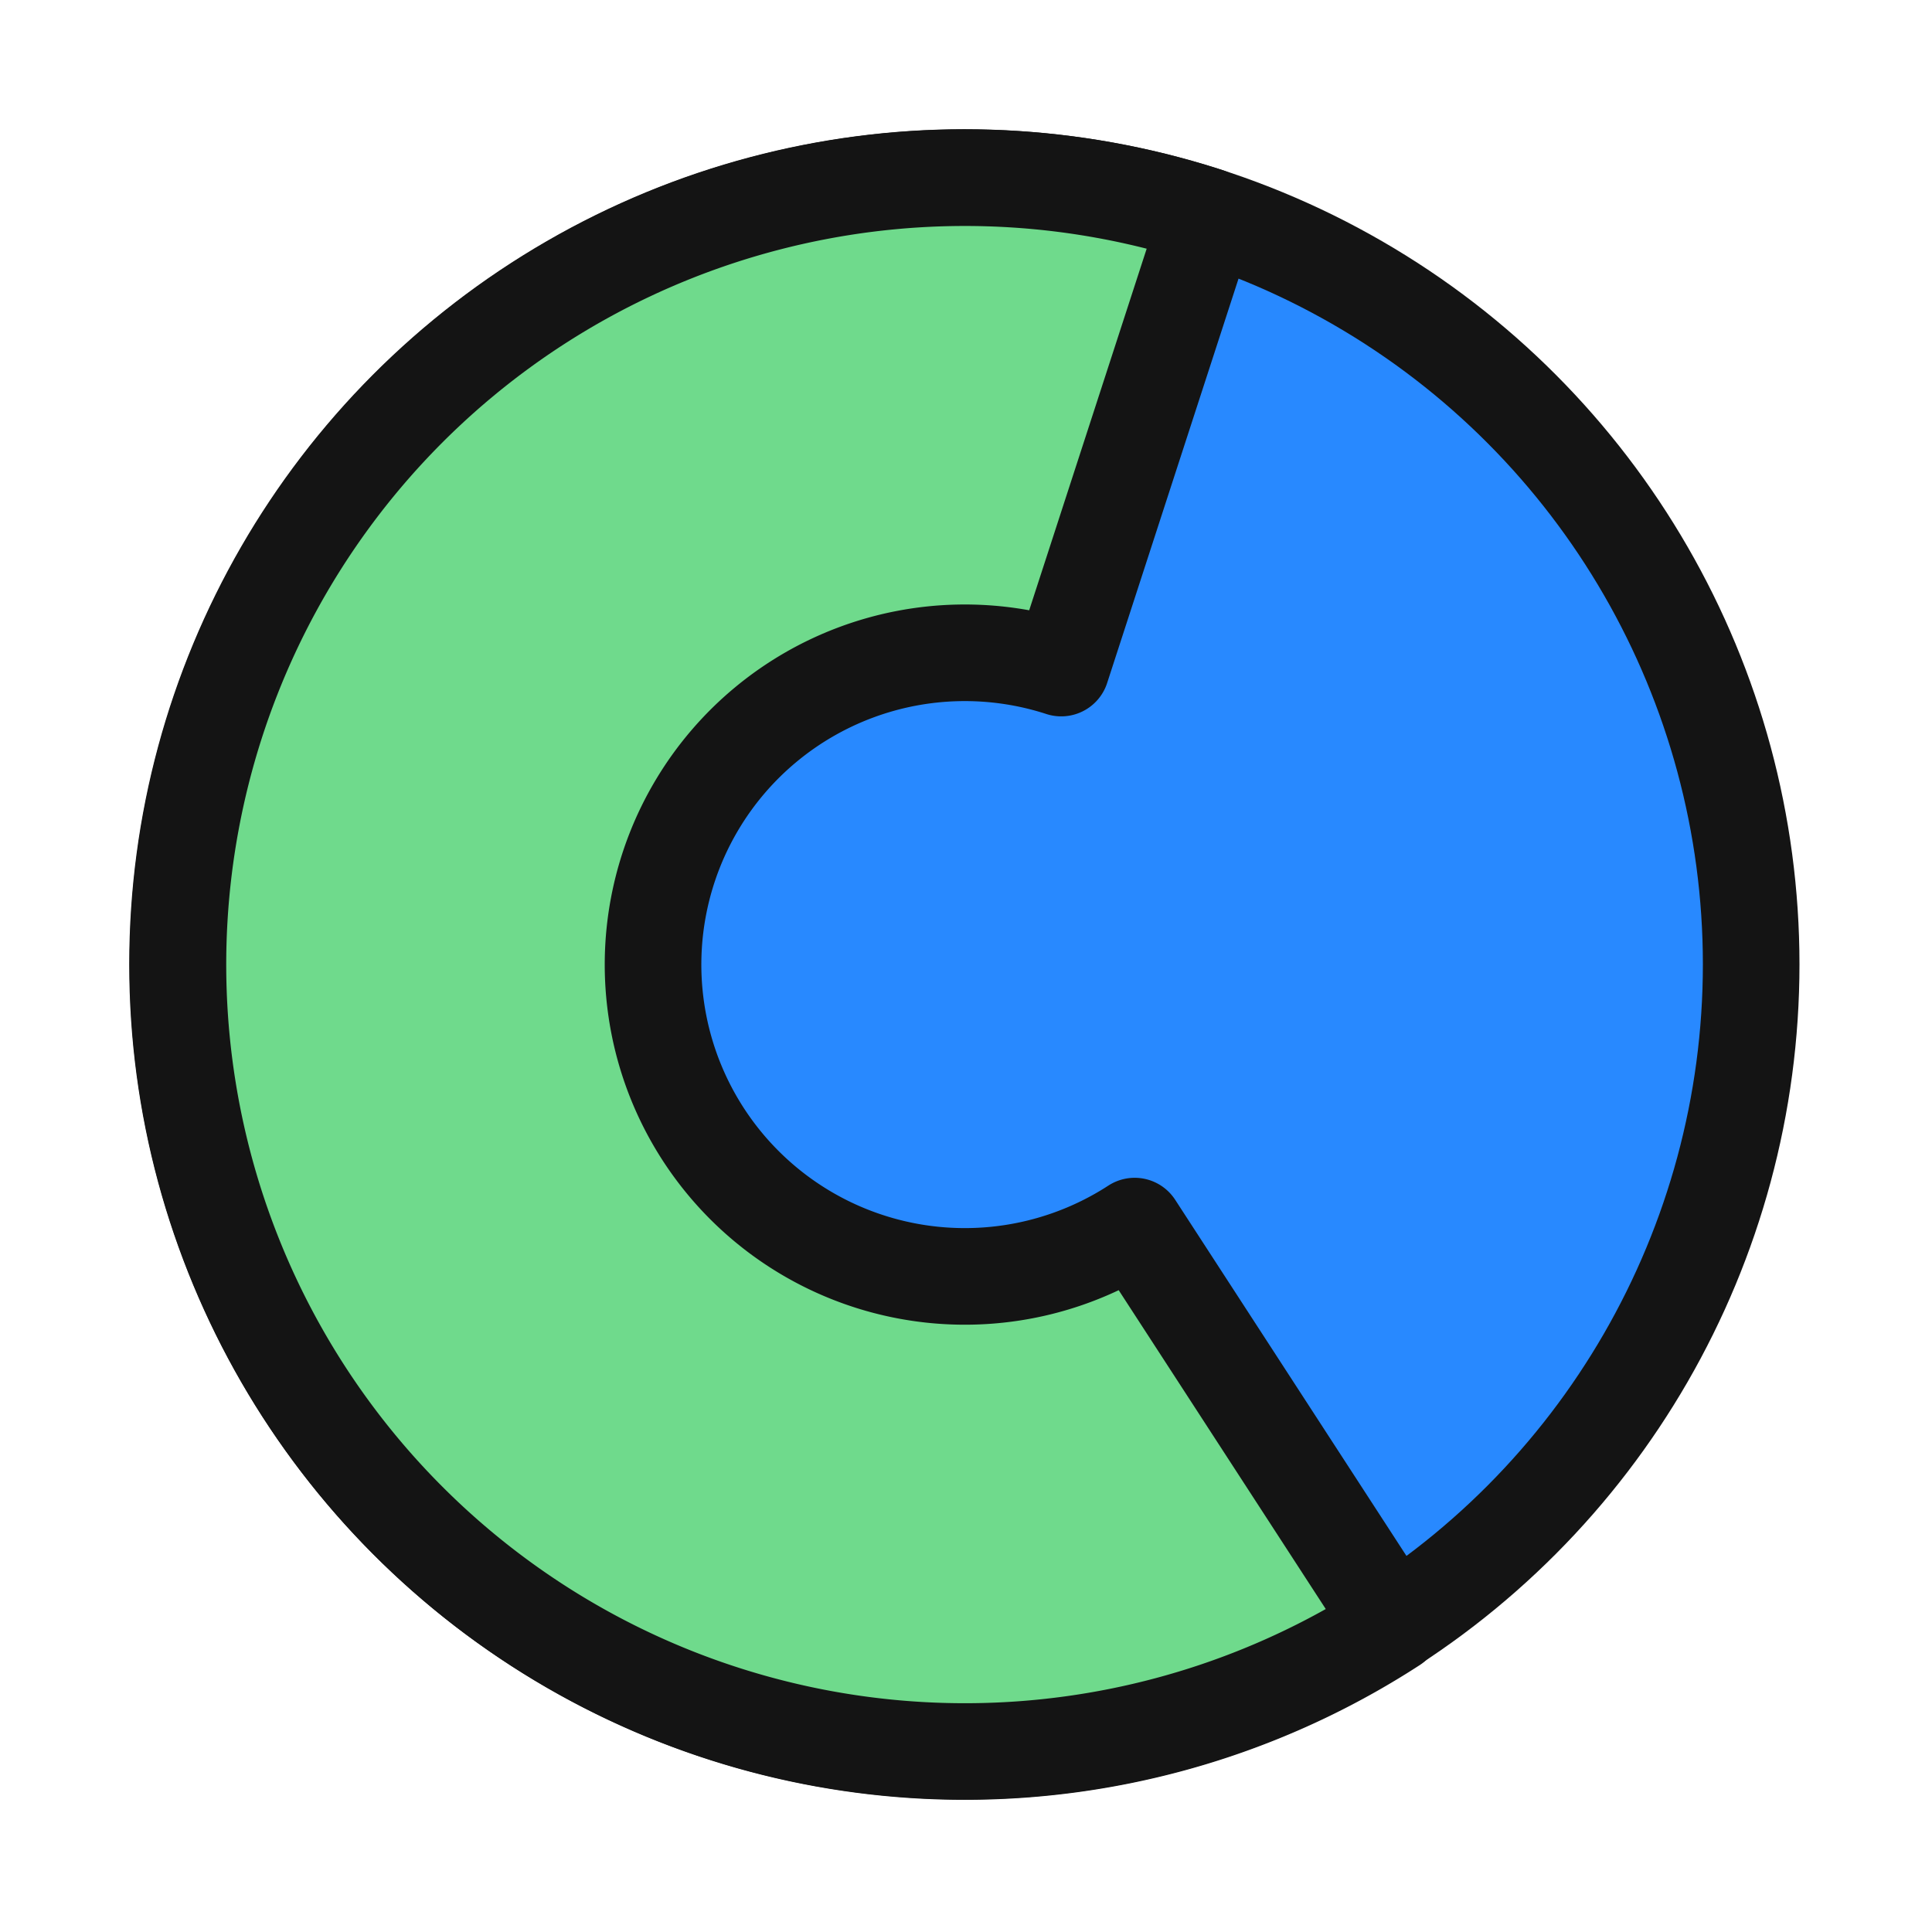<?xml version="1.0" encoding="utf-8"?>
<svg viewBox="0 0 500 500" xmlns="http://www.w3.org/2000/svg" xmlns:bx="https://boxy-svg.com">
  <rect style="stroke: rgb(20, 20, 20); fill: rgb(255, 255, 255); stroke-width: 17px; visibility: hidden;" width="479.129" height="479.129" ry="50" rx="50" x="10.008" y="10.008"/>
  <path d="M 249.573 249.573 m -203.63 0 a 203.63 203.63 0 1 0 407.26 0 a 203.63 203.63 0 1 0 -407.26 0 Z M 249.573 249.573 m -17.926 0 a 17.926 17.926 0 0 1 35.852 0 a 17.926 17.926 0 0 1 -35.852 0 Z" style="stroke: rgb(20, 20, 20); fill: rgb(40, 137, 255); stroke-width: 14px;" bx:shape="ring 249.573 249.573 17.926 17.926 203.63 203.63 1@2e4e8194"/>
  <ellipse style="stroke: rgb(20, 20, 20); fill: rgb(40, 137, 255); stroke-width: 25px;" cx="249.573" cy="249.573" rx="203.63" ry="203.63"/>
  <path style="stroke: rgb(20, 20, 20); stroke-linejoin: round; fill: rgb(111, 218, 140); stroke-linecap: round; stroke-width: 11.375px;" transform="matrix(2.198, 0, 0, 2.198, -783.218, -821.147)" d="M 520.401 564.87 A 92.655 92.655 0 1 1 498.569 399.043 L 481.282 452.247 A 36.713 36.713 0 1 0 489.932 517.953 Z" bx:shape="pie 469.937 487.163 36.713 92.655 147 18 1@62822c64"/>
  <ellipse style="fill: rgb(20, 20, 20); visibility: hidden;" cx="250.077" cy="250.077" rx="17.249" ry="17.249"/>
  <rect x="295.487" y="47.353" width="14" height="142.672" style="fill: rgb(20, 20, 20); visibility: hidden;" transform="matrix(0.718, 0.696, -0.696, 0.718, 285.141, -225.734)" rx="2.076" ry="2.076"/>
  <rect x="295.487" y="38.778" width="14" height="116.839" style="fill: rgb(20, 20, 20); visibility: hidden;" transform="matrix(1, 0.015, -0.197, 0.997, 78.05, 70.143)" rx="7" ry="7"/>
</svg>